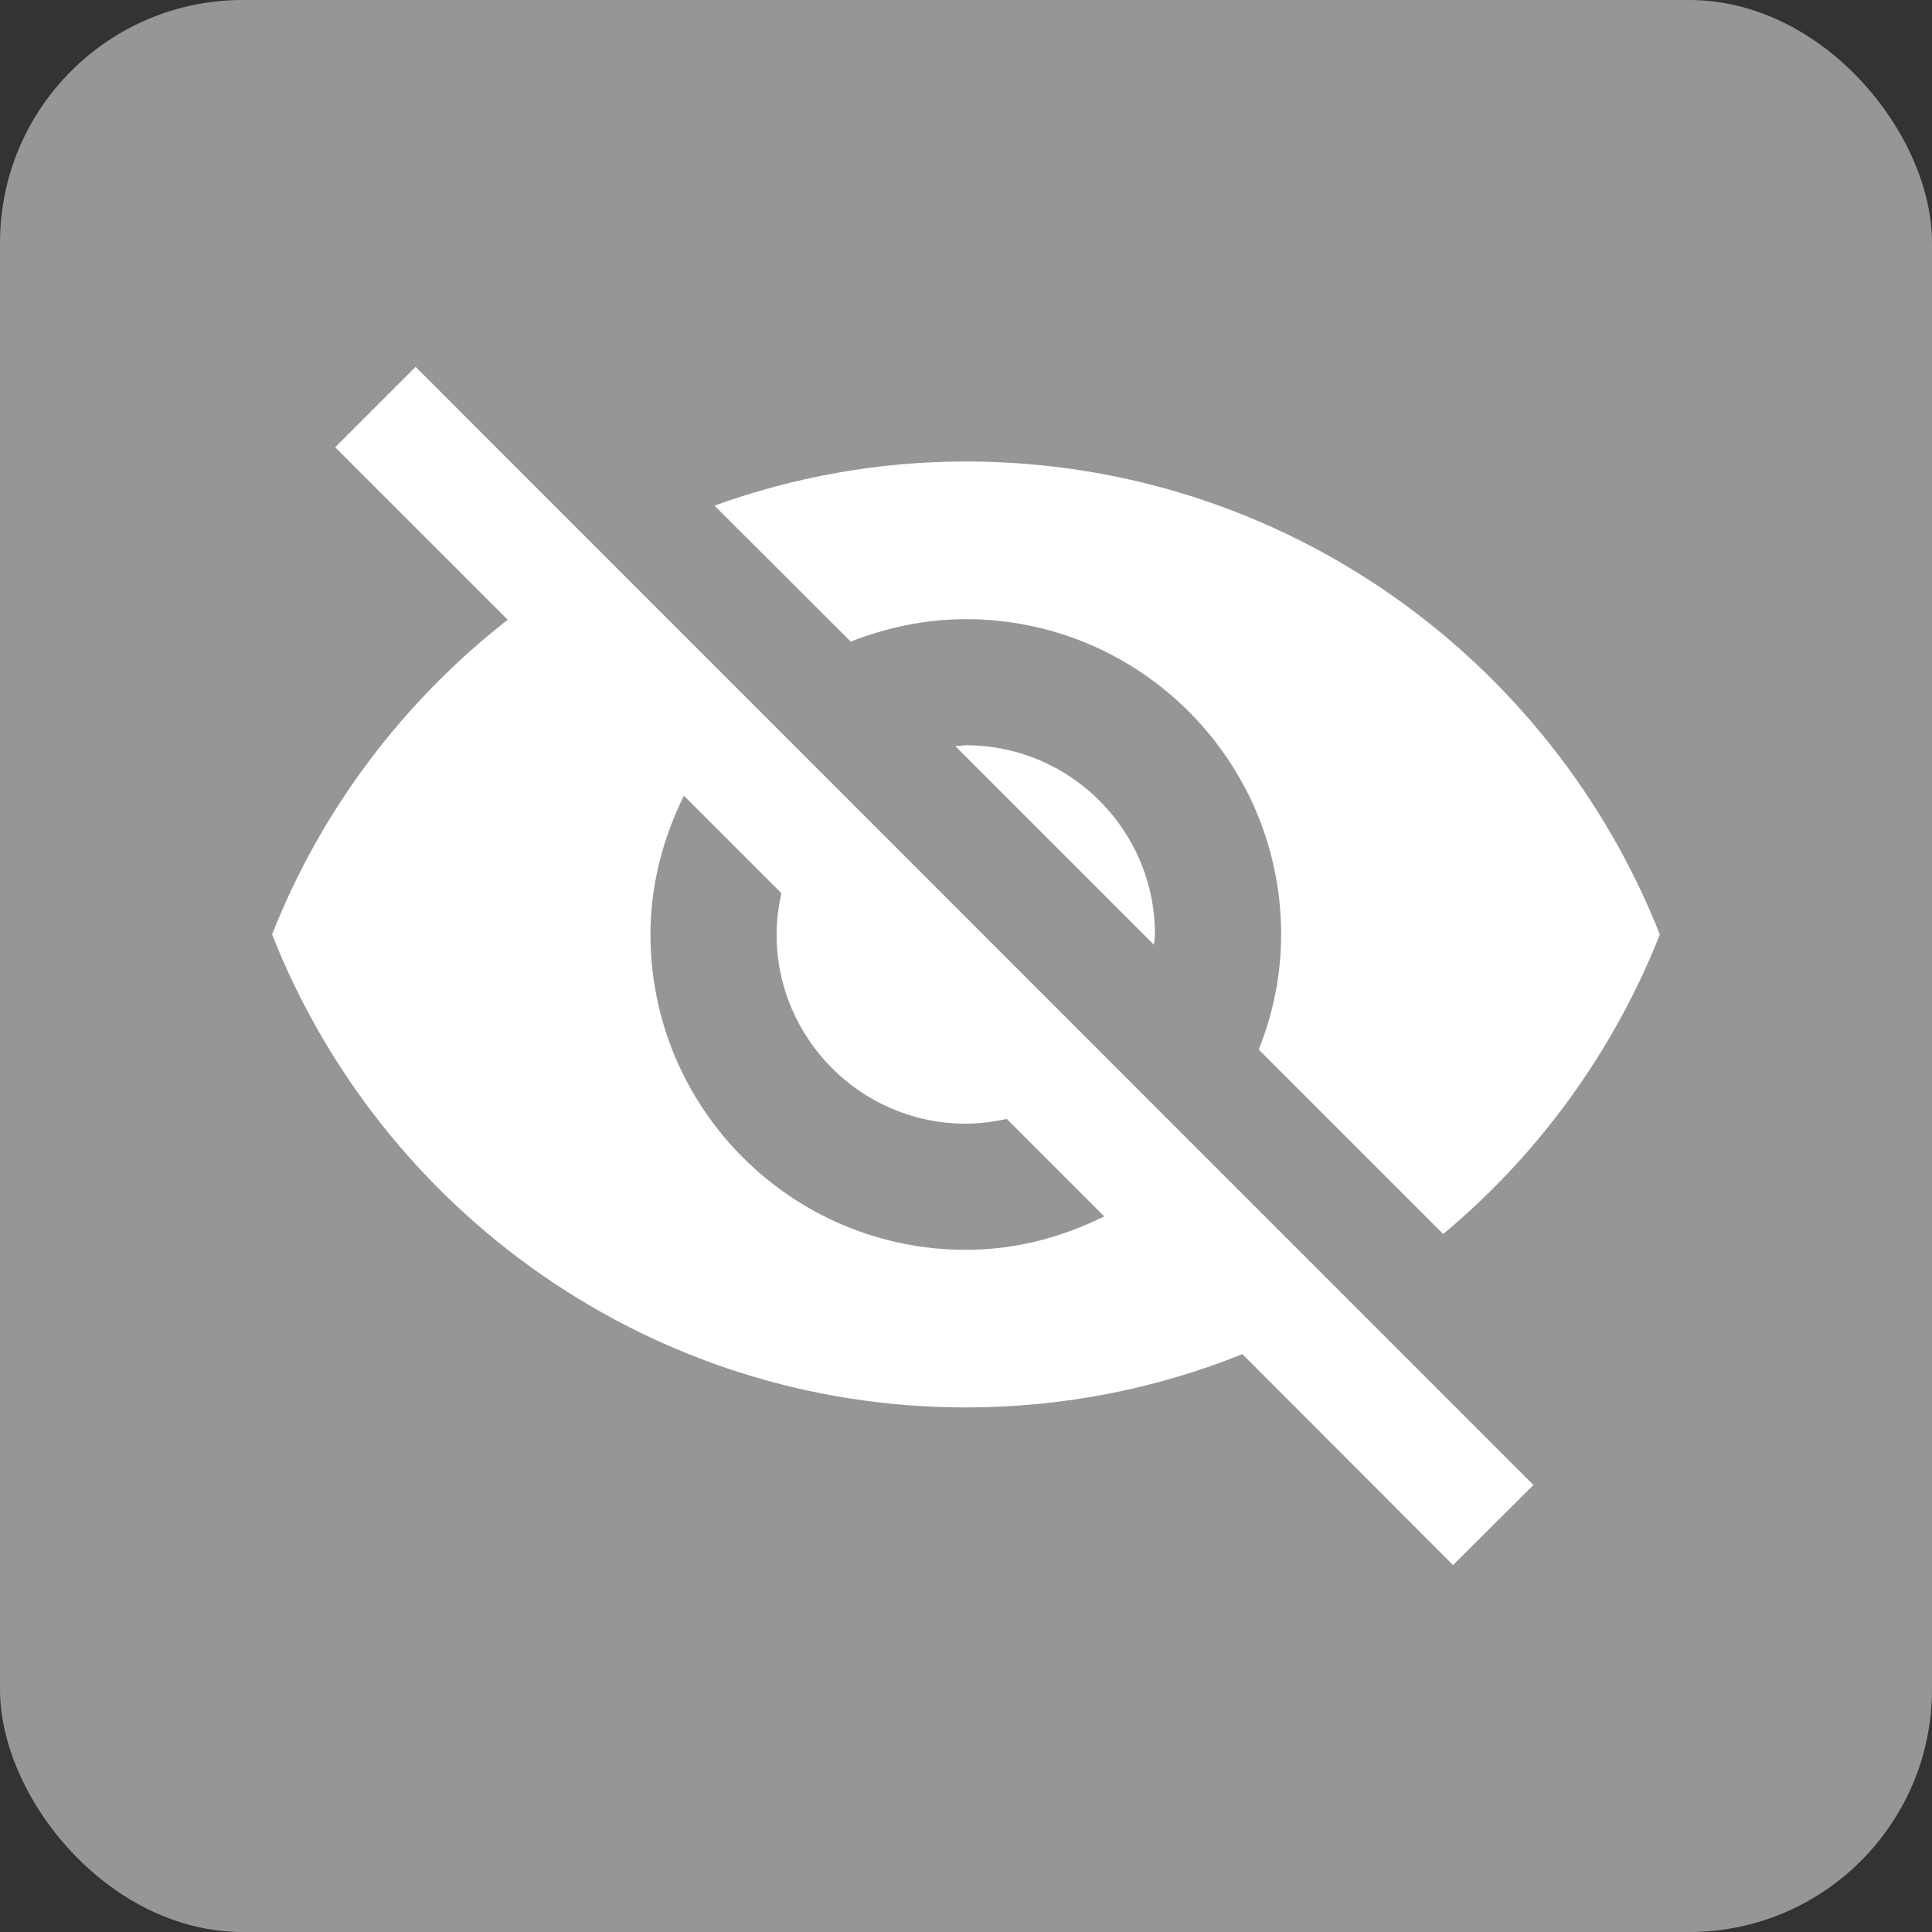 <?xml version="1.0" encoding="UTF-8" standalone="no"?>
<!-- Created with Inkscape (http://www.inkscape.org/) -->

<svg
   xmlns:dc="http://purl.org/dc/elements/1.1/"
   xmlns:cc="http://creativecommons.org/ns#"
   xmlns:rdf="http://www.w3.org/1999/02/22-rdf-syntax-ns#"
   xmlns:svg="http://www.w3.org/2000/svg"
   xmlns="http://www.w3.org/2000/svg"
   xmlns:sodipodi="http://sodipodi.sourceforge.net/DTD/sodipodi-0.dtd"
   xmlns:inkscape="http://www.inkscape.org/namespaces/inkscape"
   width="40.344mm"
   height="40.344mm"
   viewBox="0 0 40.344 40.344"
   version="1.1"
   id="svg8"
   sodipodi:docname="dis_Stealth_required.svg"
   inkscape:version="0.92.1 r15371">
  <rect x="0" y="0" width="40.344" height="40.344" fill="#333333" stroke="none"/>
  <defs
     id="defs2">
    <path
       d="M 0,0 H 48 V 48 H 0 Z"
       id="a"
       inkscape:connector-curvature="0" />
    <path
       d="M 0,0 H 48 V 48 H 0 Z"
       id="a-8"
       inkscape:connector-curvature="0" />
    <inkscape:perspective
       id="perspective17900"
       inkscape:persp3d-origin="61.773502 : 41.179669 : 1"
       inkscape:vp_z="123.54701 : 61.769504 : 1"
       inkscape:vp_y="0 : 1000 : 0"
       inkscape:vp_x="0 : 61.769504 : 1"
       sodipodi:type="inkscape:persp3d" />
    <inkscape:perspective
       id="perspective17900-7"
       inkscape:persp3d-origin="61.773502 : 41.179669 : 1"
       inkscape:vp_z="123.54701 : 61.769504 : 1"
       inkscape:vp_y="0 : 1000 : 0"
       inkscape:vp_x="0 : 61.769504 : 1"
       sodipodi:type="inkscape:persp3d" />
    <inkscape:perspective
       id="perspective5302"
       inkscape:persp3d-origin="372.04726 : 350.78741 : 1"
       inkscape:vp_z="744.09451 : 526.18111 : 1"
       inkscape:vp_y="0 : 1000 : 0"
       inkscape:vp_x="0 : 526.18111 : 1"
       sodipodi:type="inkscape:persp3d" />
    <inkscape:perspective
       id="perspective5302-6"
       inkscape:persp3d-origin="372.04726 : 350.78741 : 1"
       inkscape:vp_z="744.09451 : 526.18111 : 1"
       inkscape:vp_y="0 : 1000 : 0"
       inkscape:vp_x="0 : 526.18111 : 1"
       sodipodi:type="inkscape:persp3d" />
    <inkscape:perspective
       id="perspective5302-1"
       inkscape:persp3d-origin="372.04726 : 350.78741 : 1"
       inkscape:vp_z="744.09451 : 526.18111 : 1"
       inkscape:vp_y="0 : 1000 : 0"
       inkscape:vp_x="0 : 526.18111 : 1"
       sodipodi:type="inkscape:persp3d" />
  </defs>
  <sodipodi:namedview
     id="base"
     pagecolor="#ffffff"
     bordercolor="#666666"
     borderopacity="1.0"
     inkscape:pageopacity="0.0"
     inkscape:pageshadow="2"
     inkscape:zoom="0.98994949"
     inkscape:cx="139.37702"
     inkscape:cy="282.26662"
     inkscape:document-units="mm"
     inkscape:current-layer="layer1"
     showgrid="false"
     inkscape:window-width="1632"
     inkscape:window-height="998"
     inkscape:window-x="48"
     inkscape:window-y="30"
     inkscape:window-maximized="1"
     fit-margin-top="0"
     fit-margin-left="0"
     fit-margin-right="0"
     fit-margin-bottom="0"
     showguides="true"
     inkscape:guide-bbox="true" />
  <g
     inkscape:label="Ebene 1"
     inkscape:groupmode="layer"
     id="layer1"
     transform="translate(-75.649,-308.632)">
    <rect
       ry="5.068"
       y="308.632"
       x="75.649"
       height="40.344"
       width="40.344"
       id="rect9533"
       style="opacity:1;fill:#969696;fill-opacity:1;fill-rule:nonzero;stroke:none;stroke-width:0.4;stroke-linecap:round;stroke-miterlimit:4;stroke-dasharray:none;stroke-opacity:1" />
    <g
       id="g4394"
       transform="matrix(5.094,0,0,-5.094,105.007,308.736)" />
    <path
       inkscape:connector-curvature="0"
       d="m 95.817,321.561 c 3.635,0 6.585,2.95 6.585,6.585 0,0.849 -0.171,1.659 -0.468,2.403 l 3.852,3.852 c 1.989,-1.659 3.556,-3.806 4.524,-6.255 -2.285,-5.781 -7.901,-9.877 -14.493,-9.877 -1.844,0 -3.608,0.329 -5.248,0.922 l 2.845,2.838 c 0.744,-0.29 1.554,-0.467 2.403,-0.467 z m -13.169,-3.589 3.003,3.003 0.599,0.599 c -2.173,1.699 -3.891,3.957 -4.919,6.571 2.278,5.781 7.901,9.877 14.486,9.877 2.041,0 3.99,-0.395 5.775,-1.113 l 0.56,0.56 3.839,3.845 1.679,-1.672 -23.342,-23.349 z m 7.282,7.276 2.035,2.035 c -0.059,0.283 -0.099,0.566 -0.099,0.863 0,2.179 1.771,3.951 3.951,3.951 0.296,0 0.579,-0.04 0.856,-0.099 l 2.035,2.035 c -0.876,0.435 -1.85,0.698 -2.891,0.698 -3.635,0 -6.585,-2.95 -6.585,-6.585 0,-1.04 0.263,-2.015 0.698,-2.897 z m 5.669,-1.034 4.148,4.148 0.02,-0.217 c 0,-2.179 -1.771,-3.951 -3.951,-3.951 z"
       id="path4"
       style="fill:#ffffff;stroke-width:0.658" />
  </g>
</svg>
